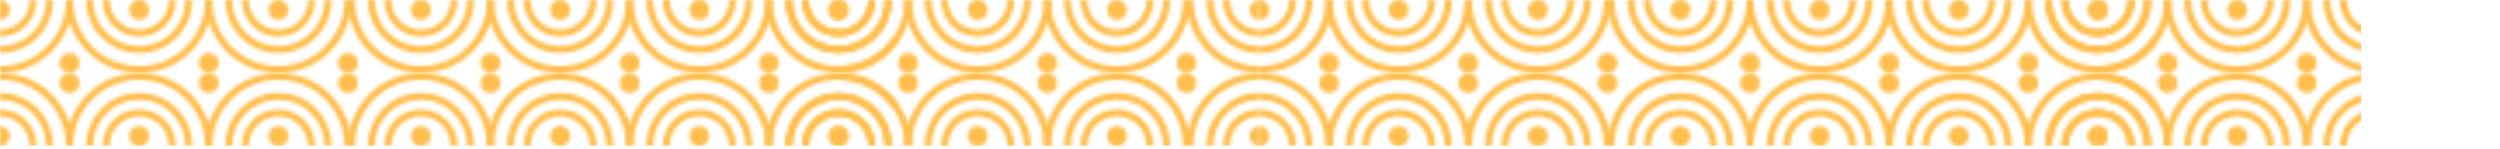 <svg width="720" height="43" viewBox="0 0 720 43" fill="none" xmlns="http://www.w3.org/2000/svg">
<mask id="mask0_631_99586" style="mask-type:alpha" maskUnits="userSpaceOnUse" x="0" y="0" width="1089" height="22">
<path d="M141.273 0C141.273 11.071 132.298 20.046 121.227 20.046C110.156 20.046 101.182 11.071 101.182 0" stroke="#FE724D" stroke-width="2"/>
<path d="M135.546 0C135.546 7.908 129.135 14.318 121.227 14.318C113.32 14.318 106.909 7.908 106.909 0" stroke="#FE724D" stroke-width="2"/>
<path d="M130.773 0C130.773 5.272 126.499 9.546 121.227 9.546C115.955 9.546 111.682 5.272 111.682 0" stroke="#FE724D" stroke-width="2"/>
<path d="M170.864 0C170.864 5.272 166.59 9.546 161.318 9.546C156.047 9.546 151.773 5.272 151.773 0" stroke="#FE724D" stroke-width="2"/>
<path d="M9.545 0C9.545 5.272 5.272 9.546 0 9.546" stroke="#FE724D" stroke-width="2"/>
<path d="M210.955 0C210.955 5.272 206.681 9.546 201.409 9.546C196.137 9.546 191.864 5.272 191.864 0" stroke="#FE724D" stroke-width="2"/>
<path d="M49.636 0C49.636 5.272 45.363 9.546 40.091 9.546C34.819 9.546 30.545 5.272 30.545 0" stroke="#FE724D" stroke-width="2"/>
<path d="M251.045 0C251.045 5.272 246.772 9.546 241.5 9.546C236.228 9.546 231.955 5.272 231.955 0" stroke="#FE724D" stroke-width="2"/>
<path d="M89.727 0C89.727 5.272 85.454 9.546 80.182 9.546C74.91 9.546 70.636 5.272 70.636 0" stroke="#FE724D" stroke-width="2"/>
<path d="M175.636 0C175.636 7.908 169.226 14.318 161.318 14.318C153.41 14.318 147 7.908 147 0" stroke="#FE724D" stroke-width="2"/>
<path d="M14.318 0C14.318 7.908 7.908 14.318 0 14.318" stroke="#FE724D" stroke-width="2"/>
<path d="M215.727 0C215.727 7.908 209.317 14.318 201.409 14.318C193.501 14.318 187.091 7.908 187.091 0" stroke="#FE724D" stroke-width="2"/>
<path d="M54.409 0C54.409 7.908 47.999 14.318 40.091 14.318C32.183 14.318 25.773 7.908 25.773 0" stroke="#FE724D" stroke-width="2"/>
<path d="M255.818 0C255.818 7.908 249.408 14.318 241.5 14.318C233.592 14.318 227.182 7.908 227.182 0" stroke="#FE724D" stroke-width="2"/>
<path d="M94.5 0C94.5 7.908 88.09 14.318 80.182 14.318C72.274 14.318 65.864 7.908 65.864 0" stroke="#FE724D" stroke-width="2"/>
<path d="M181.364 0C181.364 11.071 172.389 20.046 161.318 20.046C150.248 20.046 141.273 11.071 141.273 0" stroke="#FE724D" stroke-width="2"/>
<path d="M20.046 0C20.046 11.071 11.071 20.046 0 20.046" stroke="#FE724D" stroke-width="2"/>
<path d="M221.455 0C221.455 11.071 212.48 20.046 201.409 20.046C190.338 20.046 181.364 11.071 181.364 0" stroke="#FE724D" stroke-width="2"/>
<path d="M60.136 0C60.136 11.071 51.162 20.046 40.091 20.046C29.02 20.046 20.045 11.071 20.045 0" stroke="#FE724D" stroke-width="2"/>
<path d="M221.455 0C221.455 11.071 230.429 20.046 241.5 20.046C248.312 20.046 254.33 16.648 257.953 11.455" stroke="#FE724D" stroke-width="2"/>
<path d="M100.227 0C100.227 11.071 91.252 20.046 80.182 20.046C69.111 20.046 60.136 11.071 60.136 0" stroke="#FE724D" stroke-width="2"/>
<path d="M2.864 2.864C2.864 1.282 1.582 0 0 0C0 1.909 0.001 1.282 0.001 2.864C0.001 4.445 0 4.773 0 5.728C1.582 5.728 2.864 4.445 2.864 2.864Z" fill="#FFBE4D"/>
<circle r="2.864" transform="matrix(1 0 0 -1 20.045 18.136)" fill="#FFBE4D"/>
<circle r="2.864" transform="matrix(1 0 0 -1 40.091 2.864)" fill="#FFBE4D"/>
<circle r="2.864" transform="matrix(1 0 0 -1 60.137 18.136)" fill="#FFBE4D"/>
<circle r="2.864" transform="matrix(1 0 0 -1 80.182 2.864)" fill="#FFBE4D"/>
<circle r="2.864" transform="matrix(1 0 0 -1 100.227 18.136)" fill="#FFBE4D"/>
<circle r="2.864" transform="matrix(1 0 0 -1 121.227 2.864)" fill="#FFBE4D"/>
<circle r="2.864" transform="matrix(1 0 0 -1 141.273 18.136)" fill="#FFBE4D"/>
<circle r="2.864" transform="matrix(1 0 0 -1 161.318 2.864)" fill="#FFBE4D"/>
<circle r="2.864" transform="matrix(1 0 0 -1 181.364 18.136)" fill="#FFBE4D"/>
<circle r="2.864" transform="matrix(1 0 0 -1 201.409 2.864)" fill="#FFBE4D"/>
<circle r="2.864" transform="matrix(1 0 0 -1 241.5 2.864)" fill="#FFBE4D"/>
<circle r="2.864" transform="matrix(1 0 0 -1 221.454 18.136)" fill="#FFBE4D"/>
<path d="M251.045 0C251.045 5.272 246.772 9.546 241.5 9.546C236.228 9.546 231.955 5.272 231.955 0" stroke="#FE724D" stroke-width="2"/>
<path d="M291.136 0C291.136 5.272 286.863 9.546 281.591 9.546C276.319 9.546 272.045 5.272 272.045 0" stroke="#FE724D" stroke-width="2"/>
<path d="M331.227 0C331.227 5.272 326.953 9.546 321.682 9.546C316.41 9.546 312.136 5.272 312.136 0" stroke="#FE724D" stroke-width="2"/>
<path d="M255.818 0C255.818 7.908 249.408 14.318 241.5 14.318C233.592 14.318 227.182 7.908 227.182 0" stroke="#FE724D" stroke-width="2"/>
<path d="M295.909 0C295.909 7.908 289.499 14.318 281.591 14.318C273.683 14.318 267.273 7.908 267.273 0" stroke="#FE724D" stroke-width="2"/>
<path d="M336 0C336 7.908 329.59 14.318 321.682 14.318C313.774 14.318 307.364 7.908 307.364 0" stroke="#FE724D" stroke-width="2"/>
<path d="M261.545 0C261.545 11.071 252.571 20.046 241.5 20.046" stroke="#FE724D" stroke-width="2"/>
<path d="M301.636 0C301.636 11.071 292.662 20.046 281.591 20.046C270.52 20.046 261.545 11.071 261.545 0" stroke="#FE724D" stroke-width="2"/>
<path d="M341.727 0C341.727 11.071 332.752 20.046 321.682 20.046C310.611 20.046 301.636 11.071 301.636 0" stroke="#FE724D" stroke-width="2"/>
<circle r="2.864" transform="matrix(1 0 0 -1 241.5 2.864)" fill="#FFBE4D"/>
<circle r="2.864" transform="matrix(1 0 0 -1 261.545 18.136)" fill="#FFBE4D"/>
<circle r="2.864" transform="matrix(1 0 0 -1 281.591 2.864)" fill="#FFBE4D"/>
<circle r="2.864" transform="matrix(1 0 0 -1 301.637 18.136)" fill="#FFBE4D"/>
<circle r="2.864" transform="matrix(1 0 0 -1 321.682 2.864)" fill="#FFBE4D"/>
<circle r="2.864" transform="matrix(1 0 0 -1 341.727 18.136)" fill="#FFBE4D"/>
<path fill-rule="evenodd" clip-rule="evenodd" d="M362.728 0C361.146 0 359.864 1.282 359.864 2.864C359.864 4.445 361.146 5.727 362.728 5.727V0Z" fill="#FFBE4D"/>
<path fill-rule="evenodd" clip-rule="evenodd" d="M362.729 13.318C355.373 13.318 349.411 7.355 349.411 0H347.411C347.411 8.46 354.269 15.318 362.729 15.318V13.318Z" fill="#FFBE4D"/>
<path fill-rule="evenodd" clip-rule="evenodd" d="M362.728 8.545C358.009 8.545 354.183 4.72 354.183 0H352.183C352.183 5.824 356.904 10.546 362.728 10.546V8.545Z" fill="#FFBE4D"/>
<path fill-rule="evenodd" clip-rule="evenodd" d="M362.728 19.046C352.21 19.046 343.683 10.518 343.683 0H341.683C341.683 11.623 351.105 21.046 362.728 21.046V19.046Z" fill="#FFBE4D"/>
<path d="M504.001 0C504.001 11.071 495.026 20.046 483.956 20.046C472.885 20.046 463.91 11.071 463.91 0" stroke="#FE724D" stroke-width="2"/>
<path d="M498.274 0C498.274 7.908 491.864 14.318 483.956 14.318C476.048 14.318 469.638 7.908 469.638 0" stroke="#FE724D" stroke-width="2"/>
<path d="M493.501 0C493.501 5.272 489.227 9.546 483.956 9.546C478.684 9.546 474.41 5.272 474.41 0" stroke="#FE724D" stroke-width="2"/>
<path d="M533.592 0C533.592 5.272 529.319 9.546 524.047 9.546C518.775 9.546 514.501 5.272 514.501 0" stroke="#FE724D" stroke-width="2"/>
<path d="M372.274 0C372.274 5.272 368 9.546 362.729 9.546" stroke="#FE724D" stroke-width="2"/>
<path d="M573.683 0C573.683 5.272 569.41 9.546 564.138 9.546C558.866 9.546 554.592 5.272 554.592 0" stroke="#FE724D" stroke-width="2"/>
<path d="M412.365 0C412.365 5.272 408.091 9.546 402.819 9.546C397.548 9.546 393.274 5.272 393.274 0" stroke="#FE724D" stroke-width="2"/>
<path d="M613.774 0C613.774 5.272 609.5 9.546 604.229 9.546C598.957 9.546 594.683 5.272 594.683 0" stroke="#FE724D" stroke-width="2"/>
<path d="M452.456 0C452.456 5.272 448.182 9.546 442.91 9.546C437.638 9.546 433.365 5.272 433.365 0" stroke="#FE724D" stroke-width="2"/>
<path d="M538.365 0C538.365 7.908 531.954 14.318 524.047 14.318C516.139 14.318 509.729 7.908 509.729 0" stroke="#FE724D" stroke-width="2"/>
<path d="M377.047 0C377.047 7.908 370.636 14.318 362.729 14.318" stroke="#FE724D" stroke-width="2"/>
<path d="M578.456 0C578.456 7.908 572.045 14.318 564.138 14.318C556.23 14.318 549.819 7.908 549.819 0" stroke="#FE724D" stroke-width="2"/>
<path d="M417.138 0C417.138 7.908 410.727 14.318 402.82 14.318C394.912 14.318 388.501 7.908 388.501 0" stroke="#FE724D" stroke-width="2"/>
<path d="M618.547 0C618.547 7.908 612.136 14.318 604.228 14.318C596.321 14.318 589.91 7.908 589.91 0" stroke="#FE724D" stroke-width="2"/>
<path d="M457.229 0C457.229 7.908 450.818 14.318 442.91 14.318C435.003 14.318 428.592 7.908 428.592 0" stroke="#FE724D" stroke-width="2"/>
<path d="M544.092 0C544.092 11.071 535.118 20.046 524.047 20.046C512.976 20.046 504.001 11.071 504.001 0" stroke="#FE724D" stroke-width="2"/>
<path d="M382.774 0C382.774 11.071 373.799 20.046 362.729 20.046" stroke="#FE724D" stroke-width="2"/>
<path d="M584.183 0C584.183 11.071 575.209 20.046 564.138 20.046C553.067 20.046 544.092 11.071 544.092 0" stroke="#FE724D" stroke-width="2"/>
<path d="M422.865 0C422.865 11.071 413.89 20.046 402.819 20.046C391.749 20.046 382.774 11.071 382.774 0" stroke="#FE724D" stroke-width="2"/>
<path d="M584.183 0C584.183 11.071 593.158 20.046 604.229 20.046C611.04 20.046 617.059 16.648 620.681 11.455" stroke="#FE724D" stroke-width="2"/>
<path d="M462.956 0C462.956 11.071 453.981 20.046 442.91 20.046C431.839 20.046 422.865 11.071 422.865 0" stroke="#FE724D" stroke-width="2"/>
<path d="M365.592 2.864C365.592 1.282 364.31 0 362.729 0C362.729 1.909 362.73 1.282 362.73 2.864C362.73 4.445 362.729 4.773 362.729 5.728C364.31 5.728 365.592 4.445 365.592 2.864Z" fill="#FFBE4D"/>
<circle r="2.864" transform="matrix(1 0 0 -1 382.774 18.136)" fill="#FFBE4D"/>
<circle r="2.864" transform="matrix(1 0 0 -1 402.819 2.864)" fill="#FFBE4D"/>
<circle r="2.864" transform="matrix(1 0 0 -1 422.865 18.136)" fill="#FFBE4D"/>
<circle r="2.864" transform="matrix(1 0 0 -1 442.911 2.864)" fill="#FFBE4D"/>
<circle r="2.864" transform="matrix(1 0 0 -1 462.956 18.136)" fill="#FFBE4D"/>
<circle r="2.864" transform="matrix(1 0 0 -1 483.956 2.864)" fill="#FFBE4D"/>
<circle r="2.864" transform="matrix(1 0 0 -1 504.001 18.136)" fill="#FFBE4D"/>
<circle r="2.864" transform="matrix(1 0 0 -1 524.047 2.864)" fill="#FFBE4D"/>
<circle r="2.864" transform="matrix(1 0 0 -1 544.092 18.136)" fill="#FFBE4D"/>
<circle r="2.864" transform="matrix(1 0 0 -1 564.138 2.864)" fill="#FFBE4D"/>
<circle r="2.864" transform="matrix(1 0 0 -1 604.228 2.864)" fill="#FFBE4D"/>
<circle r="2.864" transform="matrix(1 0 0 -1 584.183 18.136)" fill="#FFBE4D"/>
<path d="M613.774 0C613.774 5.272 609.5 9.546 604.229 9.546C598.957 9.546 594.683 5.272 594.683 0" stroke="#FE724D" stroke-width="2"/>
<path d="M653.865 0C653.865 5.272 649.591 9.546 644.319 9.546C639.048 9.546 634.774 5.272 634.774 0" stroke="#FE724D" stroke-width="2"/>
<path d="M693.956 0C693.956 5.272 689.682 9.546 684.41 9.546C679.138 9.546 674.865 5.272 674.865 0" stroke="#FE724D" stroke-width="2"/>
<path d="M618.547 0C618.547 7.908 612.136 14.318 604.228 14.318C596.321 14.318 589.91 7.908 589.91 0" stroke="#FE724D" stroke-width="2"/>
<path d="M658.638 0C658.638 7.908 652.227 14.318 644.32 14.318C636.412 14.318 630.001 7.908 630.001 0" stroke="#FE724D" stroke-width="2"/>
<path d="M698.729 0C698.729 7.908 692.318 14.318 684.41 14.318C676.503 14.318 670.092 7.908 670.092 0" stroke="#FE724D" stroke-width="2"/>
<path d="M624.274 0C624.274 11.071 615.299 20.046 604.229 20.046" stroke="#FE724D" stroke-width="2"/>
<path d="M664.365 0C664.365 11.071 655.39 20.046 644.319 20.046C633.249 20.046 624.274 11.071 624.274 0" stroke="#FE724D" stroke-width="2"/>
<path d="M704.456 0C704.456 11.071 695.481 20.046 684.41 20.046C673.339 20.046 664.365 11.071 664.365 0" stroke="#FE724D" stroke-width="2"/>
<circle r="2.864" transform="matrix(1 0 0 -1 604.228 2.864)" fill="#FFBE4D"/>
<circle r="2.864" transform="matrix(1 0 0 -1 624.274 18.136)" fill="#FFBE4D"/>
<circle r="2.864" transform="matrix(1 0 0 -1 644.32 2.864)" fill="#FFBE4D"/>
<circle r="2.864" transform="matrix(1 0 0 -1 664.365 18.136)" fill="#FFBE4D"/>
<circle r="2.864" transform="matrix(1 0 0 -1 684.411 2.864)" fill="#FFBE4D"/>
<circle r="2.864" transform="matrix(1 0 0 -1 704.456 18.136)" fill="#FFBE4D"/>
<path fill-rule="evenodd" clip-rule="evenodd" d="M725.457 13.318C718.102 13.318 712.139 7.355 712.139 0H710.139C710.139 8.46 716.997 15.318 725.457 15.318V13.318Z" fill="#FFBE4D"/>
<path fill-rule="evenodd" clip-rule="evenodd" d="M725.457 8.545C720.737 8.545 716.911 4.72 716.911 0H714.911C714.911 5.824 719.632 10.546 725.457 10.546V8.545Z" fill="#FFBE4D"/>
<path fill-rule="evenodd" clip-rule="evenodd" d="M725.457 19.046C714.938 19.046 706.411 10.518 706.411 0H704.411C704.411 11.623 713.834 21.046 725.457 21.046V19.046Z" fill="#FFBE4D"/>
</mask>
<g mask="url(#mask0_631_99586)">
<path d="M0 0H680V21H0V0Z" fill="#FFBE4D"/>
</g>
<mask id="mask1_631_99586" style="mask-type:alpha" maskUnits="userSpaceOnUse" x="0" y="20" width="1089" height="23">
<path d="M141.273 42.044C141.273 30.974 132.298 21.999 121.227 21.999C110.156 21.999 101.182 30.974 101.182 42.044" stroke="#FE724D" stroke-width="2"/>
<path d="M135.546 42.045C135.546 34.137 129.135 27.727 121.227 27.727C113.32 27.727 106.909 34.137 106.909 42.045" stroke="#FE724D" stroke-width="2"/>
<path d="M130.773 42.044C130.773 36.773 126.499 32.499 121.227 32.499C115.955 32.499 111.682 36.773 111.682 42.044" stroke="#FE724D" stroke-width="2"/>
<path d="M170.864 42.044C170.864 36.773 166.59 32.499 161.318 32.499C156.047 32.499 151.773 36.773 151.773 42.044" stroke="#FE724D" stroke-width="2"/>
<path d="M9.545 42.044C9.545 36.773 5.272 32.499 0 32.499" stroke="#FE724D" stroke-width="2"/>
<path d="M210.955 42.044C210.955 36.773 206.681 32.499 201.409 32.499C196.137 32.499 191.864 36.773 191.864 42.044" stroke="#FE724D" stroke-width="2"/>
<path d="M49.636 42.044C49.636 36.773 45.363 32.499 40.091 32.499C34.819 32.499 30.545 36.773 30.545 42.044" stroke="#FE724D" stroke-width="2"/>
<path d="M251.045 42.044C251.045 36.773 246.772 32.499 241.5 32.499C236.228 32.499 231.955 36.773 231.955 42.044" stroke="#FE724D" stroke-width="2"/>
<path d="M89.727 42.044C89.727 36.773 85.454 32.499 80.182 32.499C74.91 32.499 70.636 36.773 70.636 42.044" stroke="#FE724D" stroke-width="2"/>
<path d="M175.636 42.045C175.636 34.137 169.226 27.727 161.318 27.727C153.41 27.727 147 34.137 147 42.045" stroke="#FE724D" stroke-width="2"/>
<path d="M14.318 42.045C14.318 34.137 7.908 27.727 0 27.727" stroke="#FE724D" stroke-width="2"/>
<path d="M215.727 42.045C215.727 34.137 209.317 27.727 201.409 27.727C193.501 27.727 187.091 34.137 187.091 42.045" stroke="#FE724D" stroke-width="2"/>
<path d="M54.409 42.045C54.409 34.137 47.999 27.727 40.091 27.727C32.183 27.727 25.773 34.137 25.773 42.045" stroke="#FE724D" stroke-width="2"/>
<path d="M255.818 42.045C255.818 34.137 249.408 27.727 241.5 27.727C233.592 27.727 227.182 34.137 227.182 42.045" stroke="#FE724D" stroke-width="2"/>
<path d="M94.5 42.045C94.5 34.137 88.09 27.727 80.182 27.727C72.274 27.727 65.864 34.137 65.864 42.045" stroke="#FE724D" stroke-width="2"/>
<path d="M181.364 42.044C181.364 30.974 172.389 21.999 161.318 21.999C150.248 21.999 141.273 30.974 141.273 42.044" stroke="#FE724D" stroke-width="2"/>
<path d="M20.046 42.044C20.046 30.974 11.071 21.999 0 21.999" stroke="#FE724D" stroke-width="2"/>
<path d="M221.455 42.044C221.455 30.974 212.48 21.999 201.409 21.999C190.338 21.999 181.364 30.974 181.364 42.044" stroke="#FE724D" stroke-width="2"/>
<path d="M60.136 42.044C60.136 30.974 51.162 21.999 40.091 21.999C29.02 21.999 20.045 30.974 20.045 42.044" stroke="#FE724D" stroke-width="2"/>
<path d="M221.455 42.044C221.455 30.974 230.429 21.999 241.5 21.999C248.312 21.999 254.33 25.397 257.953 30.59" stroke="#FE724D" stroke-width="2"/>
<path d="M100.227 42.044C100.227 30.974 91.252 21.999 80.182 21.999C69.111 21.999 60.136 30.974 60.136 42.044" stroke="#FE724D" stroke-width="2"/>
<path d="M2.864 39.181C2.864 40.763 1.582 42.045 0 42.045C0 40.136 0.001 40.763 0.001 39.181C0.001 37.599 0 37.272 0 36.317C1.582 36.317 2.864 37.599 2.864 39.181Z" fill="#FFBE4D"/>
<circle cx="20.045" cy="23.909" r="2.864" fill="#FFBE4D"/>
<circle cx="40.091" cy="39.181" r="2.864" fill="#FFBE4D"/>
<circle cx="60.137" cy="23.909" r="2.864" fill="#FFBE4D"/>
<circle cx="80.182" cy="39.181" r="2.864" fill="#FFBE4D"/>
<circle cx="100.227" cy="23.909" r="2.864" fill="#FFBE4D"/>
<circle cx="121.227" cy="39.181" r="2.864" fill="#FFBE4D"/>
<circle cx="141.273" cy="23.909" r="2.864" fill="#FFBE4D"/>
<circle cx="161.318" cy="39.181" r="2.864" fill="#FFBE4D"/>
<circle cx="181.364" cy="23.909" r="2.864" fill="#FFBE4D"/>
<circle cx="201.409" cy="39.181" r="2.864" fill="#FFBE4D"/>
<circle cx="241.5" cy="39.181" r="2.864" fill="#FFBE4D"/>
<circle cx="221.454" cy="23.909" r="2.864" fill="#FFBE4D"/>
<path d="M251.045 42.044C251.045 36.773 246.772 32.499 241.5 32.499C236.228 32.499 231.955 36.773 231.955 42.044" stroke="#FE724D" stroke-width="2"/>
<path d="M291.136 42.044C291.136 36.773 286.863 32.499 281.591 32.499C276.319 32.499 272.045 36.773 272.045 42.044" stroke="#FE724D" stroke-width="2"/>
<path d="M331.227 42.044C331.227 36.773 326.953 32.499 321.682 32.499C316.41 32.499 312.136 36.773 312.136 42.044" stroke="#FE724D" stroke-width="2"/>
<path d="M255.818 42.045C255.818 34.137 249.408 27.727 241.5 27.727C233.592 27.727 227.182 34.137 227.182 42.045" stroke="#FE724D" stroke-width="2"/>
<path d="M295.909 42.045C295.909 34.137 289.499 27.727 281.591 27.727C273.683 27.727 267.273 34.137 267.273 42.045" stroke="#FE724D" stroke-width="2"/>
<path d="M336 42.045C336 34.137 329.59 27.727 321.682 27.727C313.774 27.727 307.364 34.137 307.364 42.045" stroke="#FE724D" stroke-width="2"/>
<path d="M261.545 42.044C261.545 30.974 252.571 21.999 241.5 21.999" stroke="#FE724D" stroke-width="2"/>
<path d="M301.636 42.044C301.636 30.974 292.662 21.999 281.591 21.999C270.52 21.999 261.545 30.974 261.545 42.044" stroke="#FE724D" stroke-width="2"/>
<path d="M341.727 42.044C341.727 30.974 332.752 21.999 321.682 21.999C310.611 21.999 301.636 30.974 301.636 42.044" stroke="#FE724D" stroke-width="2"/>
<circle cx="241.5" cy="39.181" r="2.864" fill="#FFBE4D"/>
<circle cx="261.545" cy="23.909" r="2.864" fill="#FFBE4D"/>
<circle cx="281.591" cy="39.181" r="2.864" fill="#FFBE4D"/>
<circle cx="301.637" cy="23.909" r="2.864" fill="#FFBE4D"/>
<circle cx="321.682" cy="39.181" r="2.864" fill="#FFBE4D"/>
<circle cx="341.727" cy="23.909" r="2.864" fill="#FFBE4D"/>
<path fill-rule="evenodd" clip-rule="evenodd" d="M362.728 42.045C361.146 42.045 359.864 40.763 359.864 39.181C359.864 37.6 361.146 36.318 362.728 36.318V42.045Z" fill="#FFBE4D"/>
<path fill-rule="evenodd" clip-rule="evenodd" d="M362.729 28.727C355.373 28.727 349.411 34.69 349.411 42.045H347.411C347.411 33.585 354.269 26.727 362.729 26.727V28.727Z" fill="#FFBE4D"/>
<path fill-rule="evenodd" clip-rule="evenodd" d="M362.728 33.499C358.009 33.499 354.183 37.325 354.183 42.045H352.183C352.183 36.221 356.904 31.5 362.728 31.5V33.499Z" fill="#FFBE4D"/>
<path fill-rule="evenodd" clip-rule="evenodd" d="M362.728 23C352.21 23 343.683 31.526 343.683 42.045H341.683C341.683 30.422 351.105 21 362.728 21V23Z" fill="#FFBE4D"/>
<path d="M504.001 42.044C504.001 30.974 495.026 21.999 483.956 21.999C472.885 21.999 463.91 30.974 463.91 42.044" stroke="#FE724D" stroke-width="2"/>
<path d="M498.274 42.045C498.274 34.137 491.864 27.727 483.956 27.727C476.048 27.727 469.638 34.137 469.638 42.045" stroke="#FE724D" stroke-width="2"/>
<path d="M493.501 42.044C493.501 36.773 489.227 32.499 483.956 32.499C478.684 32.499 474.41 36.773 474.41 42.044" stroke="#FE724D" stroke-width="2"/>
<path d="M533.592 42.044C533.592 36.773 529.319 32.499 524.047 32.499C518.775 32.499 514.501 36.773 514.501 42.044" stroke="#FE724D" stroke-width="2"/>
<path d="M372.274 42.044C372.274 36.773 368 32.499 362.729 32.499" stroke="#FE724D" stroke-width="2"/>
<path d="M573.683 42.044C573.683 36.773 569.41 32.499 564.138 32.499C558.866 32.499 554.592 36.773 554.592 42.044" stroke="#FE724D" stroke-width="2"/>
<path d="M412.365 42.044C412.365 36.773 408.091 32.499 402.819 32.499C397.548 32.499 393.274 36.773 393.274 42.044" stroke="#FE724D" stroke-width="2"/>
<path d="M613.774 42.044C613.774 36.773 609.5 32.499 604.229 32.499C598.957 32.499 594.683 36.773 594.683 42.044" stroke="#FE724D" stroke-width="2"/>
<path d="M452.456 42.044C452.456 36.773 448.182 32.499 442.91 32.499C437.638 32.499 433.365 36.773 433.365 42.044" stroke="#FE724D" stroke-width="2"/>
<path d="M538.365 42.045C538.365 34.137 531.954 27.727 524.047 27.727C516.139 27.727 509.729 34.137 509.729 42.045" stroke="#FE724D" stroke-width="2"/>
<path d="M377.047 42.045C377.047 34.137 370.636 27.727 362.729 27.727" stroke="#FE724D" stroke-width="2"/>
<path d="M578.456 42.045C578.456 34.137 572.045 27.727 564.138 27.727C556.23 27.727 549.819 34.137 549.819 42.045" stroke="#FE724D" stroke-width="2"/>
<path d="M417.138 42.045C417.138 34.137 410.727 27.727 402.82 27.727C394.912 27.727 388.501 34.137 388.501 42.045" stroke="#FE724D" stroke-width="2"/>
<path d="M618.547 42.045C618.547 34.137 612.136 27.727 604.228 27.727C596.321 27.727 589.91 34.137 589.91 42.045" stroke="#FE724D" stroke-width="2"/>
<path d="M457.229 42.045C457.229 34.137 450.818 27.727 442.91 27.727C435.003 27.727 428.592 34.137 428.592 42.045" stroke="#FE724D" stroke-width="2"/>
<path d="M544.092 42.044C544.092 30.974 535.118 21.999 524.047 21.999C512.976 21.999 504.001 30.974 504.001 42.044" stroke="#FE724D" stroke-width="2"/>
<path d="M382.774 42.044C382.774 30.974 373.799 21.999 362.729 21.999" stroke="#FE724D" stroke-width="2"/>
<path d="M584.183 42.044C584.183 30.974 575.209 21.999 564.138 21.999C553.067 21.999 544.092 30.974 544.092 42.044" stroke="#FE724D" stroke-width="2"/>
<path d="M422.865 42.044C422.865 30.974 413.89 21.999 402.819 21.999C391.749 21.999 382.774 30.974 382.774 42.044" stroke="#FE724D" stroke-width="2"/>
<path d="M584.183 42.044C584.183 30.974 593.158 21.999 604.229 21.999C611.04 21.999 617.059 25.397 620.681 30.59" stroke="#FE724D" stroke-width="2"/>
<path d="M462.956 42.044C462.956 30.974 453.981 21.999 442.91 21.999C431.839 21.999 422.865 30.974 422.865 42.044" stroke="#FE724D" stroke-width="2"/>
<path d="M365.592 39.181C365.592 40.763 364.31 42.045 362.729 42.045C362.729 40.136 362.73 40.763 362.73 39.181C362.73 37.599 362.729 37.272 362.729 36.317C364.31 36.317 365.592 37.599 365.592 39.181Z" fill="#FFBE4D"/>
<circle cx="382.774" cy="23.909" r="2.864" fill="#FFBE4D"/>
<circle cx="402.819" cy="39.181" r="2.864" fill="#FFBE4D"/>
<circle cx="422.865" cy="23.909" r="2.864" fill="#FFBE4D"/>
<circle cx="442.911" cy="39.181" r="2.864" fill="#FFBE4D"/>
<circle cx="462.956" cy="23.909" r="2.864" fill="#FFBE4D"/>
<circle cx="483.956" cy="39.181" r="2.864" fill="#FFBE4D"/>
<circle cx="504.001" cy="23.909" r="2.864" fill="#FFBE4D"/>
<circle cx="524.047" cy="39.181" r="2.864" fill="#FFBE4D"/>
<circle cx="544.092" cy="23.909" r="2.864" fill="#FFBE4D"/>
<circle cx="564.138" cy="39.181" r="2.864" fill="#FFBE4D"/>
<circle cx="604.228" cy="39.181" r="2.864" fill="#FFBE4D"/>
<circle cx="584.183" cy="23.909" r="2.864" fill="#FFBE4D"/>
<path d="M613.774 42.044C613.774 36.773 609.5 32.499 604.229 32.499C598.957 32.499 594.683 36.773 594.683 42.044" stroke="#FE724D" stroke-width="2"/>
<path d="M653.865 42.044C653.865 36.773 649.591 32.499 644.319 32.499C639.048 32.499 634.774 36.773 634.774 42.044" stroke="#FE724D" stroke-width="2"/>
<path d="M693.956 42.044C693.956 36.773 689.682 32.499 684.41 32.499C679.138 32.499 674.865 36.773 674.865 42.044" stroke="#FE724D" stroke-width="2"/>
<path d="M618.547 42.045C618.547 34.137 612.136 27.727 604.228 27.727C596.321 27.727 589.91 34.137 589.91 42.045" stroke="#FE724D" stroke-width="2"/>
<path d="M658.638 42.045C658.638 34.137 652.227 27.727 644.32 27.727C636.412 27.727 630.001 34.137 630.001 42.045" stroke="#FE724D" stroke-width="2"/>
<path d="M698.729 42.045C698.729 34.137 692.318 27.727 684.41 27.727C676.503 27.727 670.092 34.137 670.092 42.045" stroke="#FE724D" stroke-width="2"/>
<path d="M624.274 42.044C624.274 30.974 615.299 21.999 604.229 21.999" stroke="#FE724D" stroke-width="2"/>
<path d="M664.365 42.044C664.365 30.974 655.39 21.999 644.319 21.999C633.249 21.999 624.274 30.974 624.274 42.044" stroke="#FE724D" stroke-width="2"/>
<path d="M704.456 42.044C704.456 30.974 695.481 21.999 684.41 21.999C673.339 21.999 664.365 30.974 664.365 42.044" stroke="#FE724D" stroke-width="2"/>
<circle cx="604.228" cy="39.181" r="2.864" fill="#FFBE4D"/>
<circle cx="624.274" cy="23.909" r="2.864" fill="#FFBE4D"/>
<circle cx="644.32" cy="39.181" r="2.864" fill="#FFBE4D"/>
<circle cx="664.365" cy="23.909" r="2.864" fill="#FFBE4D"/>
<circle cx="684.411" cy="39.181" r="2.864" fill="#FFBE4D"/>
<circle cx="704.456" cy="23.909" r="2.864" fill="#FFBE4D"/>
<path fill-rule="evenodd" clip-rule="evenodd" d="M725.457 28.727C718.102 28.727 712.139 34.69 712.139 42.045H710.139C710.139 33.585 716.997 26.727 725.457 26.727V28.727Z" fill="#FFBE4D"/>
<path fill-rule="evenodd" clip-rule="evenodd" d="M725.457 33.499C720.737 33.499 716.911 37.325 716.911 42.045H714.911C714.911 36.221 719.632 31.5 725.457 31.5V33.499Z" fill="#FFBE4D"/>
<path fill-rule="evenodd" clip-rule="evenodd" d="M725.457 23C714.938 23 706.411 31.526 706.411 42.045H704.411C704.411 30.422 713.834 21 725.457 21V23Z" fill="#FFBE4D"/>
</mask>
<g mask="url(#mask1_631_99586)">
<path d="M0 42.045H680V21.045H0V42.045Z" fill="#FFBE4D"/>
</g>
</svg>
